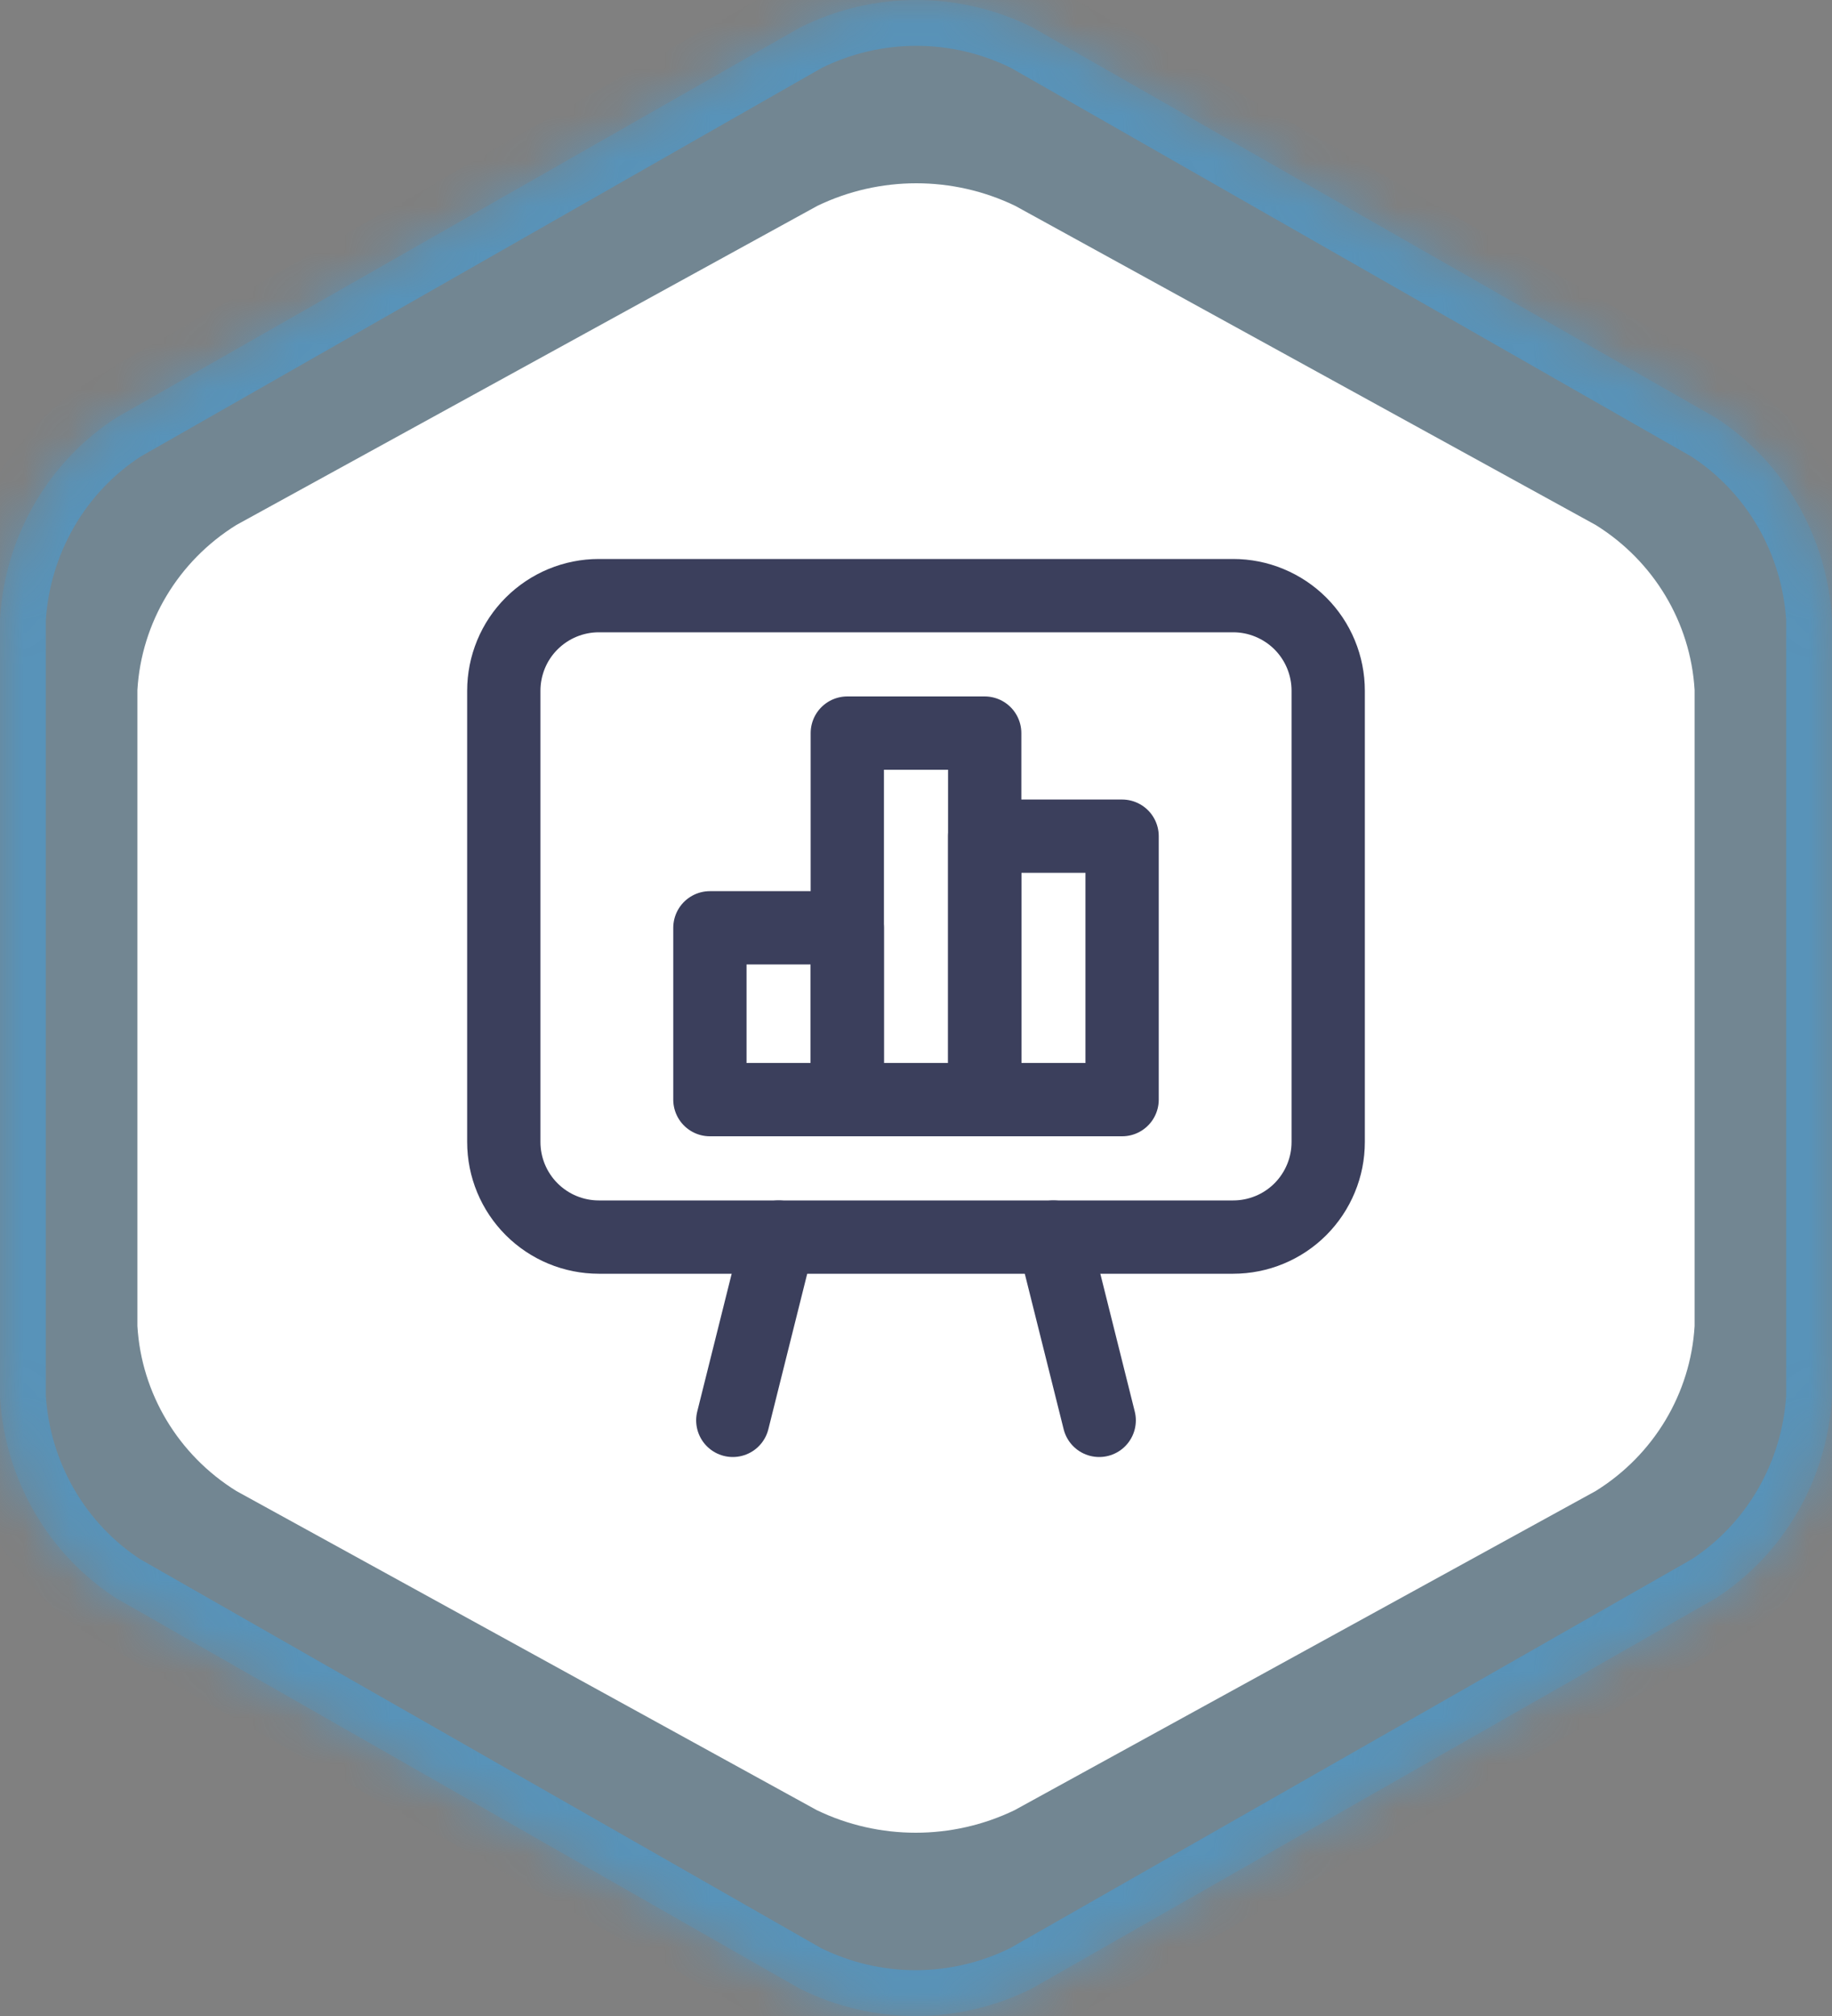 <svg width="40" height="44" viewBox="0 0 40 44" fill="none" xmlns="http://www.w3.org/2000/svg">
<rect x="0" y="0" width="40" height="44" fill="#808080" stroke="none"/>
<mask id="path-1-inside-1_11_102" fill="white">
<path d="M2.539 9.117C1.048 10.08 0.103 11.717 0 13.516V30.484C0.103 32.282 1.048 33.92 2.539 34.883L17.453 43.399C19.055 44.2 20.93 44.2 22.532 43.399L37.461 34.883C38.952 33.92 39.897 32.282 40 30.484V13.516C39.897 11.717 38.952 10.08 37.461 9.117L22.547 0.601C20.945 -0.2 19.07 -0.2 17.468 0.601L2.539 9.117Z"/>
</mask>
<path d="M2.539 9.117C1.048 10.08 0.103 11.717 0 13.516V30.484C0.103 32.282 1.048 33.92 2.539 34.883L17.453 43.399C19.055 44.2 20.93 44.2 22.532 43.399L37.461 34.883C38.952 33.92 39.897 32.282 40 30.484V13.516C39.897 11.717 38.952 10.08 37.461 9.117L22.547 0.601C20.945 -0.2 19.07 -0.2 17.468 0.601L2.539 9.117Z" fill="#3FA0E0" fill-opacity="0.2"/>
<path d="M2.539 9.117L2.044 8.248L2.02 8.262L1.997 8.277L2.539 9.117ZM0 13.516L-0.998 13.459L-1 13.487V13.516H0ZM0 30.484H-1V30.513L-0.998 30.541L0 30.484ZM2.539 34.883L1.997 35.723L2.02 35.738L2.044 35.752L2.539 34.883ZM17.453 43.399L16.957 44.267L16.981 44.281L17.006 44.293L17.453 43.399ZM22.532 43.399L22.979 44.293L23.003 44.281L23.027 44.268L22.532 43.399ZM37.461 34.883L37.956 35.752L37.98 35.738L38.003 35.723L37.461 34.883ZM40 30.484L40.998 30.541L41 30.513V30.484H40ZM40 13.516H41V13.487L40.998 13.459L40 13.516ZM37.461 9.117L38.003 8.277L37.98 8.262L37.956 8.248L37.461 9.117ZM22.547 0.601L23.043 -0.267L23.019 -0.281L22.994 -0.293L22.547 0.601ZM17.468 0.601L17.021 -0.293L16.997 -0.281L16.973 -0.268L17.468 0.601ZM1.997 8.277C0.233 9.416 -0.877 11.347 -0.998 13.459L0.998 13.573C1.084 12.088 1.864 10.744 3.082 9.957L1.997 8.277ZM-1 13.516V30.484H1V13.516H-1ZM-0.998 30.541C-0.877 32.653 0.233 34.584 1.997 35.723L3.082 34.044C1.864 33.256 1.084 31.912 0.998 30.427L-0.998 30.541ZM2.044 35.752L16.957 44.267L17.949 42.531L3.035 34.015L2.044 35.752ZM17.006 44.293C18.889 45.236 21.096 45.236 22.979 44.293L22.084 42.505C20.764 43.165 19.221 43.165 17.9 42.505L17.006 44.293ZM23.027 44.268L37.956 35.752L36.965 34.015L22.036 42.53L23.027 44.268ZM38.003 35.723C39.767 34.584 40.877 32.653 40.998 30.541L39.002 30.427C38.916 31.912 38.136 33.256 36.918 34.044L38.003 35.723ZM41 30.484V13.516H39V30.484H41ZM40.998 13.459C40.877 11.347 39.767 9.416 38.003 8.277L36.918 9.957C38.136 10.744 38.916 12.088 39.002 13.573L40.998 13.459ZM37.956 8.248L23.043 -0.267L22.051 1.469L36.965 9.985L37.956 8.248ZM22.994 -0.293C21.111 -1.236 18.904 -1.236 17.021 -0.293L17.916 1.495C19.236 0.835 20.779 0.835 22.1 1.495L22.994 -0.293ZM16.973 -0.268L2.044 8.248L3.035 9.985L17.964 1.47L16.973 -0.268Z" fill="#3FA0E0" fill-opacity="0.5" mask="url(#path-1-inside-1_11_102)"/>
<path d="M5.159 11.459C3.891 12.247 3.088 13.587 3 15.058V28.942C3.088 30.413 3.891 31.753 5.159 32.541L17.835 39.508C19.197 40.164 20.79 40.164 22.152 39.508L34.842 32.541C36.109 31.753 36.912 30.413 37 28.942V15.058C36.912 13.587 36.109 12.247 34.842 11.459L22.165 4.492C20.803 3.836 19.21 3.836 17.848 4.492L5.159 11.459Z" fill="white"/>
<g clip-path="url(#clip0_11_102)">
<path d="M24 31L23 27" stroke="#3B3F5C" stroke-width="1.6" stroke-linecap="round" stroke-linejoin="round"/>
<path d="M16 31L17 27" stroke="#3B3F5C" stroke-width="1.6" stroke-linecap="round" stroke-linejoin="round"/>
<path d="M26.925 27H13.075C12.525 27 11.997 26.781 11.608 26.392C11.219 26.003 11 25.475 11 24.925V15.075C11 14.803 11.054 14.533 11.158 14.281C11.262 14.029 11.415 13.8 11.608 13.608C11.997 13.219 12.525 13 13.075 13H26.924C27.197 13 27.466 13.053 27.718 13.158C27.97 13.262 28.199 13.415 28.392 13.607C28.585 13.8 28.738 14.029 28.842 14.281C28.946 14.533 29 14.802 29 15.075V24.924C29 25.197 28.947 25.466 28.842 25.718C28.738 25.97 28.585 26.199 28.393 26.392C28.2 26.585 27.971 26.738 27.719 26.842C27.468 26.946 27.198 27 26.925 27V27Z" stroke="#3B3F5C" stroke-width="1.6" stroke-linecap="round" stroke-linejoin="round"/>
<path d="M15.5 20.25H18.5V24H15.5V20.25Z" stroke="#3B3F5C" stroke-width="1.6" stroke-linecap="round" stroke-linejoin="round"/>
<path d="M18.5 16H21.5V24H18.5V16Z" stroke="#3B3F5C" stroke-width="1.6" stroke-linecap="round" stroke-linejoin="round"/>
<path d="M21.5 18.25H24.5V24H21.5V18.25Z" stroke="#3B3F5C" stroke-width="1.6" stroke-linecap="round" stroke-linejoin="round"/>
</g>
<defs>
<clipPath id="clip0_11_102">
<rect width="24" height="24" fill="white" transform="translate(8 10)"/>
</clipPath>
</defs>
</svg>
